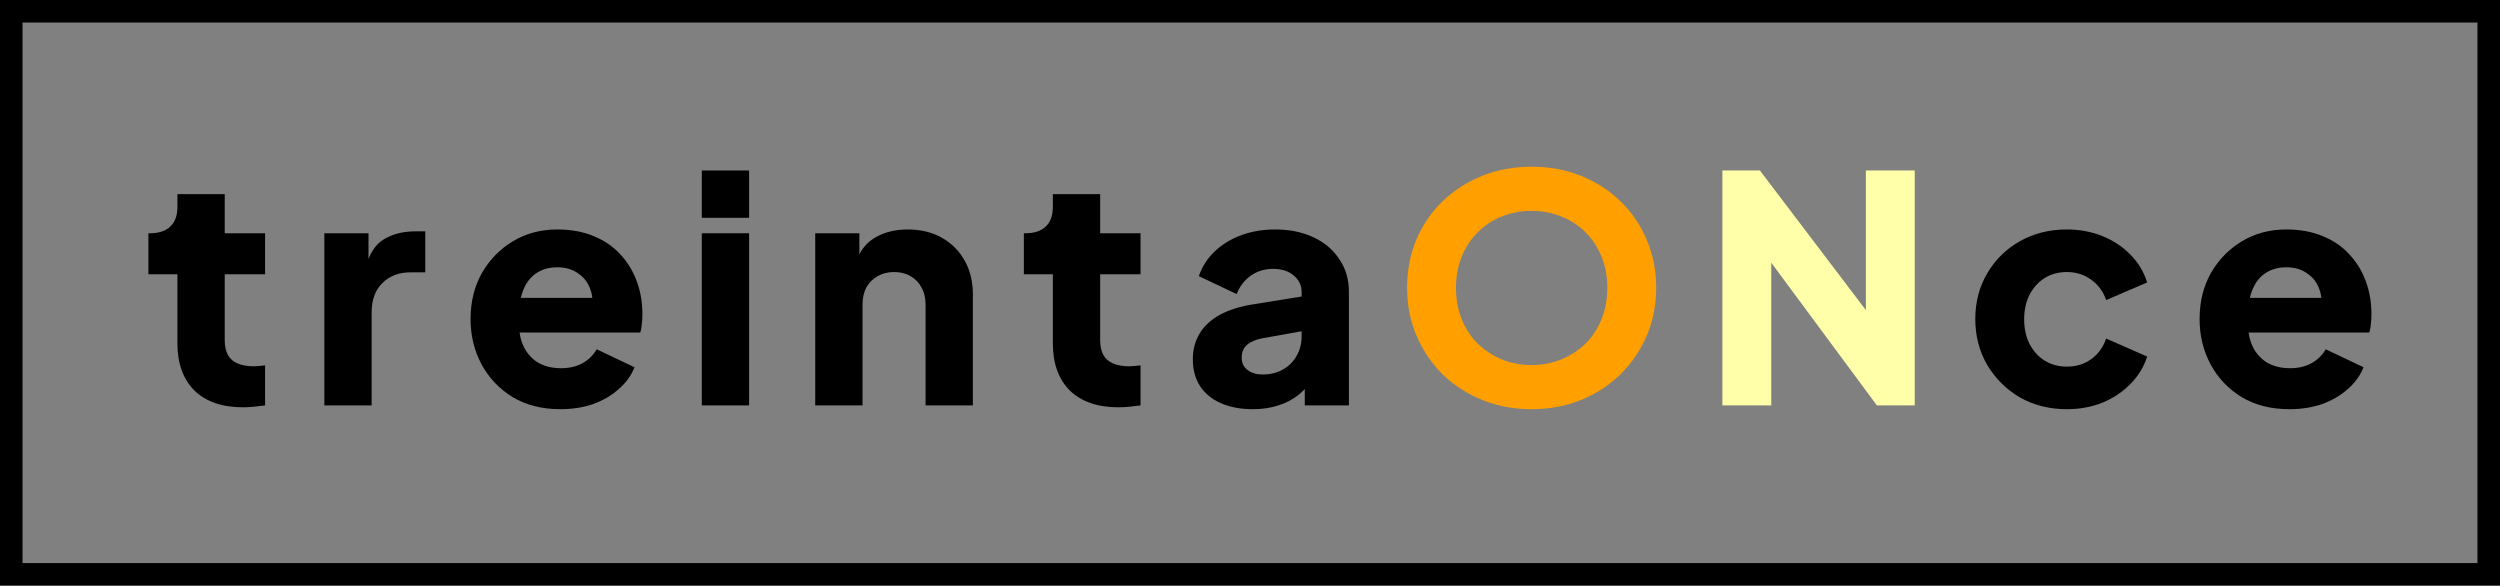 <svg width="111" height="26" viewBox="0 0 111 26" fill="none" xmlns="http://www.w3.org/2000/svg">
<rect x="0" y="0" width="111" height="26" fill="#808080" stroke="none"/>
<rect x="0.5" y="0.5" width="110" height="25" stroke="black"/>
<path d="M10.79 18.084C9.866 18.084 9.147 17.837 8.634 17.342C8.13 16.838 7.878 16.138 7.878 15.242V12.176H6.59V10.356H6.66C7.052 10.356 7.351 10.258 7.556 10.062C7.771 9.866 7.878 9.572 7.878 9.18V8.62H9.978V10.356H11.77V12.176H9.978V15.102C9.978 15.363 10.025 15.583 10.118 15.76C10.211 15.928 10.356 16.054 10.552 16.138C10.748 16.222 10.991 16.264 11.28 16.264C11.345 16.264 11.42 16.259 11.504 16.25C11.588 16.241 11.677 16.231 11.77 16.222V18C11.63 18.019 11.471 18.037 11.294 18.056C11.117 18.075 10.949 18.084 10.79 18.084Z" fill="black"/>
<path d="M14.401 18V10.356H16.361V12.19L16.221 11.924C16.389 11.28 16.664 10.846 17.047 10.622C17.439 10.389 17.901 10.272 18.433 10.272H18.881V12.092H18.223C17.709 12.092 17.294 12.251 16.977 12.568C16.659 12.876 16.501 13.315 16.501 13.884V18H14.401Z" fill="black"/>
<path d="M24.883 18.168C24.071 18.168 23.366 17.991 22.769 17.636C22.172 17.272 21.71 16.787 21.383 16.18C21.056 15.573 20.893 14.901 20.893 14.164C20.893 13.399 21.061 12.717 21.397 12.12C21.742 11.523 22.204 11.051 22.783 10.706C23.362 10.361 24.015 10.188 24.743 10.188C25.35 10.188 25.886 10.286 26.353 10.482C26.82 10.669 27.212 10.935 27.529 11.28C27.856 11.625 28.103 12.027 28.271 12.484C28.439 12.932 28.523 13.422 28.523 13.954C28.523 14.103 28.514 14.253 28.495 14.402C28.486 14.542 28.462 14.663 28.425 14.766H22.699V13.226H27.235L26.241 13.954C26.334 13.553 26.33 13.198 26.227 12.89C26.124 12.573 25.942 12.325 25.681 12.148C25.429 11.961 25.116 11.868 24.743 11.868C24.379 11.868 24.066 11.957 23.805 12.134C23.544 12.311 23.348 12.573 23.217 12.918C23.086 13.263 23.035 13.683 23.063 14.178C23.026 14.607 23.077 14.985 23.217 15.312C23.357 15.639 23.572 15.895 23.861 16.082C24.15 16.259 24.5 16.348 24.911 16.348C25.284 16.348 25.602 16.273 25.863 16.124C26.134 15.975 26.344 15.769 26.493 15.508L28.173 16.306C28.024 16.679 27.786 17.006 27.459 17.286C27.142 17.566 26.764 17.785 26.325 17.944C25.886 18.093 25.406 18.168 24.883 18.168Z" fill="black"/>
<path d="M31.16 18V10.356H33.26V18H31.16ZM31.16 9.67V7.57H33.26V9.67H31.16Z" fill="black"/>
<path d="M36.196 18V10.356H38.156V11.868L38.044 11.532C38.222 11.075 38.506 10.739 38.898 10.524C39.3 10.3 39.766 10.188 40.298 10.188C40.877 10.188 41.381 10.309 41.81 10.552C42.249 10.795 42.59 11.135 42.832 11.574C43.075 12.003 43.196 12.507 43.196 13.086V18H41.096V13.534C41.096 13.235 41.036 12.979 40.914 12.764C40.802 12.549 40.639 12.381 40.424 12.26C40.219 12.139 39.976 12.078 39.696 12.078C39.426 12.078 39.183 12.139 38.968 12.26C38.754 12.381 38.586 12.549 38.464 12.764C38.352 12.979 38.296 13.235 38.296 13.534V18H36.196Z" fill="black"/>
<path d="M49.659 18.084C48.735 18.084 48.017 17.837 47.503 17.342C46.999 16.838 46.747 16.138 46.747 15.242V12.176H45.459V10.356H45.529C45.921 10.356 46.22 10.258 46.425 10.062C46.64 9.866 46.747 9.572 46.747 9.18V8.62H48.847V10.356H50.639V12.176H48.847V15.102C48.847 15.363 48.894 15.583 48.987 15.76C49.081 15.928 49.225 16.054 49.421 16.138C49.617 16.222 49.86 16.264 50.149 16.264C50.215 16.264 50.289 16.259 50.373 16.25C50.457 16.241 50.546 16.231 50.639 16.222V18C50.499 18.019 50.341 18.037 50.163 18.056C49.986 18.075 49.818 18.084 49.659 18.084Z" fill="black"/>
<path d="M55.636 18.168C55.085 18.168 54.609 18.079 54.208 17.902C53.806 17.725 53.498 17.473 53.284 17.146C53.069 16.81 52.962 16.413 52.962 15.956C52.962 15.527 53.06 15.149 53.256 14.822C53.452 14.486 53.751 14.206 54.152 13.982C54.562 13.758 55.071 13.599 55.678 13.506L58.016 13.128V14.668L56.056 15.018C55.757 15.074 55.529 15.172 55.37 15.312C55.211 15.443 55.132 15.634 55.132 15.886C55.132 16.119 55.221 16.301 55.398 16.432C55.575 16.563 55.794 16.628 56.056 16.628C56.401 16.628 56.705 16.553 56.966 16.404C57.227 16.255 57.428 16.054 57.568 15.802C57.717 15.541 57.792 15.256 57.792 14.948V12.96C57.792 12.671 57.675 12.428 57.442 12.232C57.218 12.036 56.91 11.938 56.518 11.938C56.145 11.938 55.813 12.041 55.524 12.246C55.244 12.451 55.038 12.722 54.908 13.058L53.228 12.26C53.377 11.831 53.615 11.462 53.942 11.154C54.269 10.846 54.66 10.608 55.118 10.44C55.575 10.272 56.075 10.188 56.616 10.188C57.26 10.188 57.829 10.305 58.324 10.538C58.819 10.771 59.201 11.098 59.472 11.518C59.752 11.929 59.892 12.409 59.892 12.96V18H57.932V16.768L58.408 16.684C58.184 17.02 57.937 17.3 57.666 17.524C57.395 17.739 57.092 17.897 56.756 18C56.42 18.112 56.047 18.168 55.636 18.168Z" fill="black"/>
<path d="M68.005 18.168C67.221 18.168 66.493 18.033 65.821 17.762C65.149 17.491 64.561 17.113 64.057 16.628C63.562 16.133 63.175 15.559 62.895 14.906C62.615 14.253 62.475 13.543 62.475 12.778C62.475 12.013 62.611 11.303 62.881 10.65C63.161 9.997 63.548 9.427 64.043 8.942C64.547 8.457 65.135 8.079 65.807 7.808C66.479 7.537 67.212 7.402 68.005 7.402C68.799 7.402 69.531 7.537 70.203 7.808C70.875 8.079 71.459 8.457 71.953 8.942C72.457 9.427 72.844 9.997 73.115 10.65C73.395 11.303 73.535 12.013 73.535 12.778C73.535 13.543 73.395 14.253 73.115 14.906C72.835 15.559 72.443 16.133 71.939 16.628C71.445 17.113 70.861 17.491 70.189 17.762C69.517 18.033 68.789 18.168 68.005 18.168ZM68.005 16.208C68.481 16.208 68.92 16.124 69.321 15.956C69.732 15.788 70.091 15.555 70.399 15.256C70.707 14.948 70.945 14.584 71.113 14.164C71.281 13.744 71.365 13.282 71.365 12.778C71.365 12.274 71.281 11.817 71.113 11.406C70.945 10.986 70.707 10.622 70.399 10.314C70.091 10.006 69.732 9.773 69.321 9.614C68.92 9.446 68.481 9.362 68.005 9.362C67.529 9.362 67.086 9.446 66.675 9.614C66.274 9.773 65.919 10.006 65.611 10.314C65.303 10.622 65.065 10.986 64.897 11.406C64.729 11.817 64.645 12.274 64.645 12.778C64.645 13.282 64.729 13.744 64.897 14.164C65.065 14.584 65.303 14.948 65.611 15.256C65.919 15.555 66.274 15.788 66.675 15.956C67.086 16.124 67.529 16.208 68.005 16.208Z" fill="#FFA000"/>
<path d="M76.474 18V7.57H78.14L83.74 14.948L82.844 15.158V7.57H85.014V18H83.334L77.832 10.566L78.644 10.356V18H76.474Z" fill="#FFA00"/>
<path d="M91.763 18.168C90.998 18.168 90.307 17.995 89.691 17.65C89.085 17.295 88.599 16.815 88.235 16.208C87.881 15.601 87.703 14.92 87.703 14.164C87.703 13.408 87.881 12.731 88.235 12.134C88.59 11.527 89.075 11.051 89.691 10.706C90.307 10.361 90.998 10.188 91.763 10.188C92.333 10.188 92.86 10.286 93.345 10.482C93.831 10.678 94.246 10.953 94.591 11.308C94.937 11.653 95.184 12.064 95.333 12.54L93.513 13.324C93.383 12.941 93.159 12.638 92.841 12.414C92.533 12.19 92.174 12.078 91.763 12.078C91.399 12.078 91.073 12.167 90.783 12.344C90.503 12.521 90.279 12.769 90.111 13.086C89.953 13.403 89.873 13.767 89.873 14.178C89.873 14.589 89.953 14.953 90.111 15.27C90.279 15.587 90.503 15.835 90.783 16.012C91.073 16.189 91.399 16.278 91.763 16.278C92.183 16.278 92.547 16.166 92.855 15.942C93.163 15.718 93.383 15.415 93.513 15.032L95.333 15.83C95.193 16.278 94.951 16.679 94.605 17.034C94.26 17.389 93.845 17.669 93.359 17.874C92.874 18.07 92.342 18.168 91.763 18.168Z" fill="black"/>
<path d="M101.652 18.168C100.84 18.168 100.135 17.991 99.538 17.636C98.941 17.272 98.479 16.787 98.152 16.18C97.825 15.573 97.662 14.901 97.662 14.164C97.662 13.399 97.83 12.717 98.166 12.12C98.511 11.523 98.973 11.051 99.552 10.706C100.131 10.361 100.784 10.188 101.512 10.188C102.119 10.188 102.655 10.286 103.122 10.482C103.589 10.669 103.981 10.935 104.298 11.28C104.625 11.625 104.872 12.027 105.04 12.484C105.208 12.932 105.292 13.422 105.292 13.954C105.292 14.103 105.283 14.253 105.264 14.402C105.255 14.542 105.231 14.663 105.194 14.766H99.468V13.226H104.004L103.01 13.954C103.103 13.553 103.099 13.198 102.996 12.89C102.893 12.573 102.711 12.325 102.45 12.148C102.198 11.961 101.885 11.868 101.512 11.868C101.148 11.868 100.835 11.957 100.574 12.134C100.313 12.311 100.117 12.573 99.986 12.918C99.855 13.263 99.804 13.683 99.832 14.178C99.795 14.607 99.846 14.985 99.986 15.312C100.126 15.639 100.341 15.895 100.63 16.082C100.919 16.259 101.269 16.348 101.68 16.348C102.053 16.348 102.371 16.273 102.632 16.124C102.903 15.975 103.113 15.769 103.262 15.508L104.942 16.306C104.793 16.679 104.555 17.006 104.228 17.286C103.911 17.566 103.533 17.785 103.094 17.944C102.655 18.093 102.175 18.168 101.652 18.168Z" fill="black"/>
</svg>
